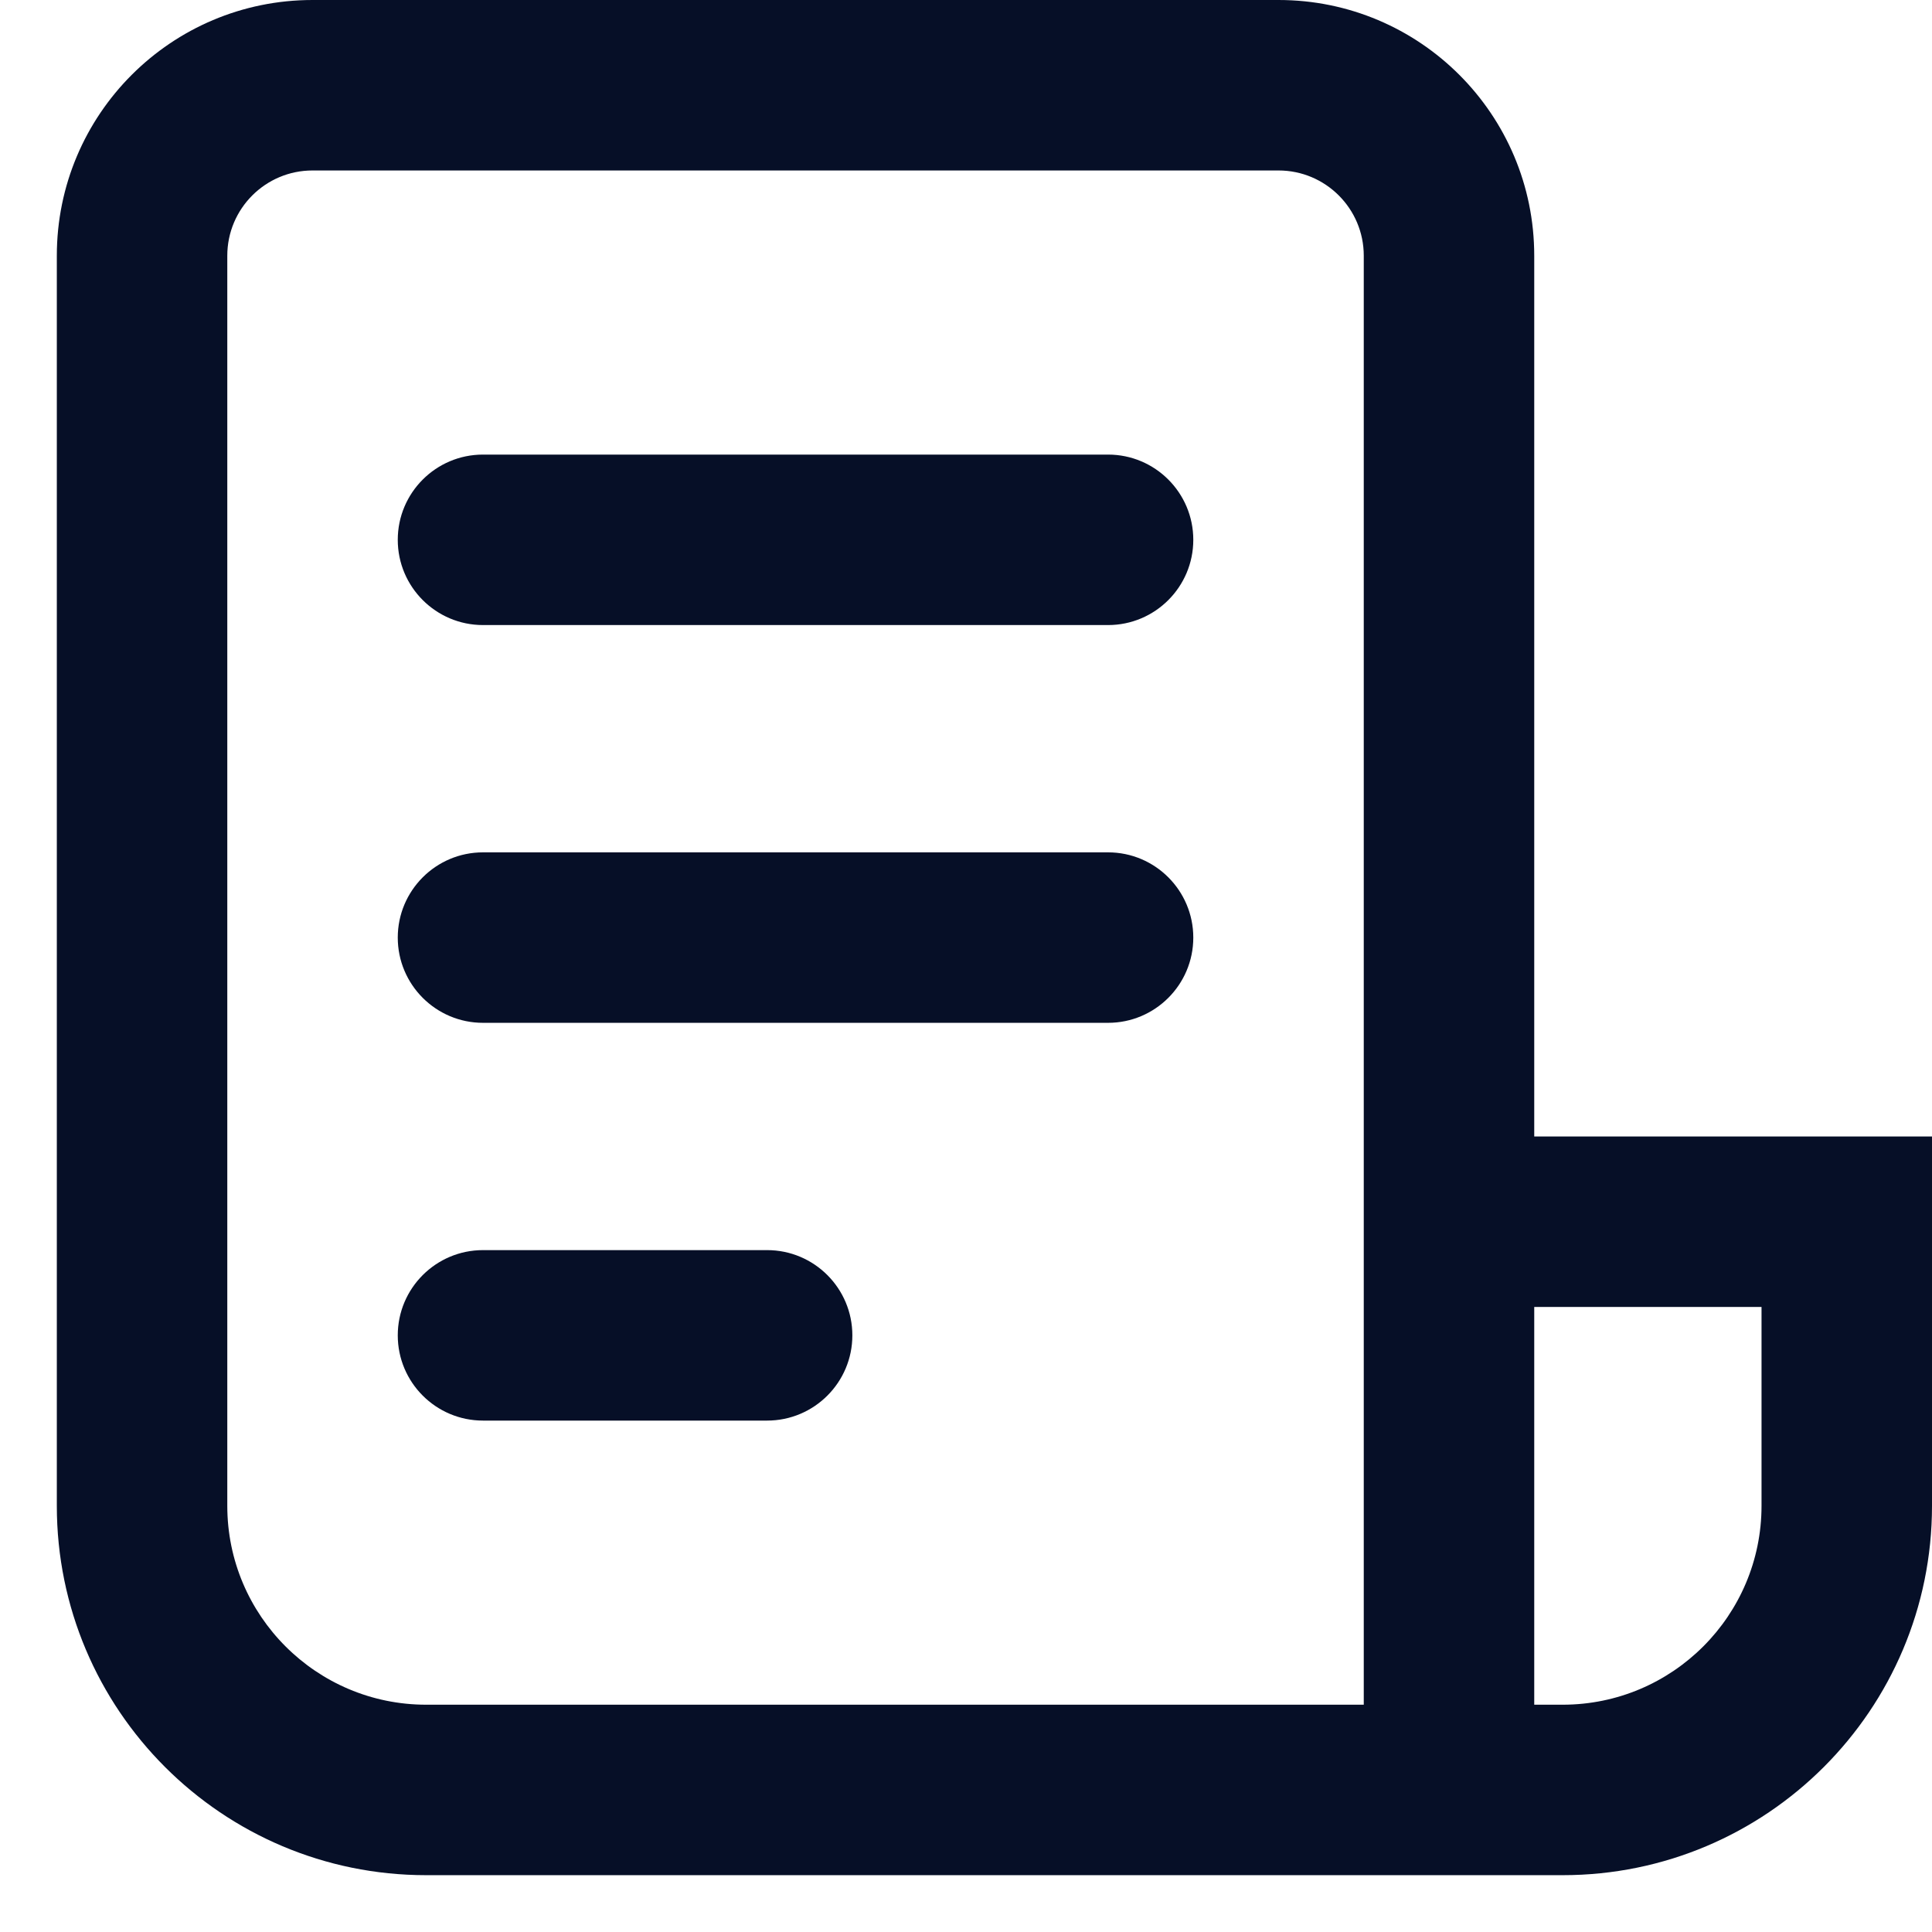 <svg width="17" height="17" viewBox="0 0 17 17" fill="none" xmlns="http://www.w3.org/2000/svg">
<path d="M0.5 2.25C0.5 1.007 1.507 0 2.75 0H11.25C12.493 0 13.5 1.007 13.5 2.25V10H17V13.25C17 15.045 15.545 16.5 13.75 16.5H3.75C1.955 16.5 0.5 15.045 0.5 13.25V2.25ZM13.5 11.5V15H13.75C14.716 15 15.5 14.216 15.5 13.25V11.5H13.5ZM12 15V2.25C12 1.836 11.664 1.5 11.25 1.5H2.75C2.336 1.5 2 1.836 2 2.25V13.25C2 14.216 2.784 15 3.75 15H12ZM3.5 4.75C3.5 4.336 3.836 4 4.25 4H9.75C10.164 4 10.5 4.336 10.5 4.75C10.5 5.164 10.164 5.5 9.75 5.5H4.25C3.836 5.5 3.5 5.164 3.5 4.75ZM3.5 8.25C3.5 7.836 3.836 7.5 4.25 7.5H9.75C10.164 7.5 10.5 7.836 10.5 8.25C10.5 8.664 10.164 9 9.75 9H4.25C3.836 9 3.5 8.664 3.5 8.25ZM3.5 11.75C3.5 11.336 3.836 11 4.25 11H6.75C7.164 11 7.5 11.336 7.5 11.75C7.5 12.164 7.164 12.5 6.75 12.5H4.25C3.836 12.5 3.5 12.164 3.5 11.75Z" fill="#060F27"/>
</svg>
